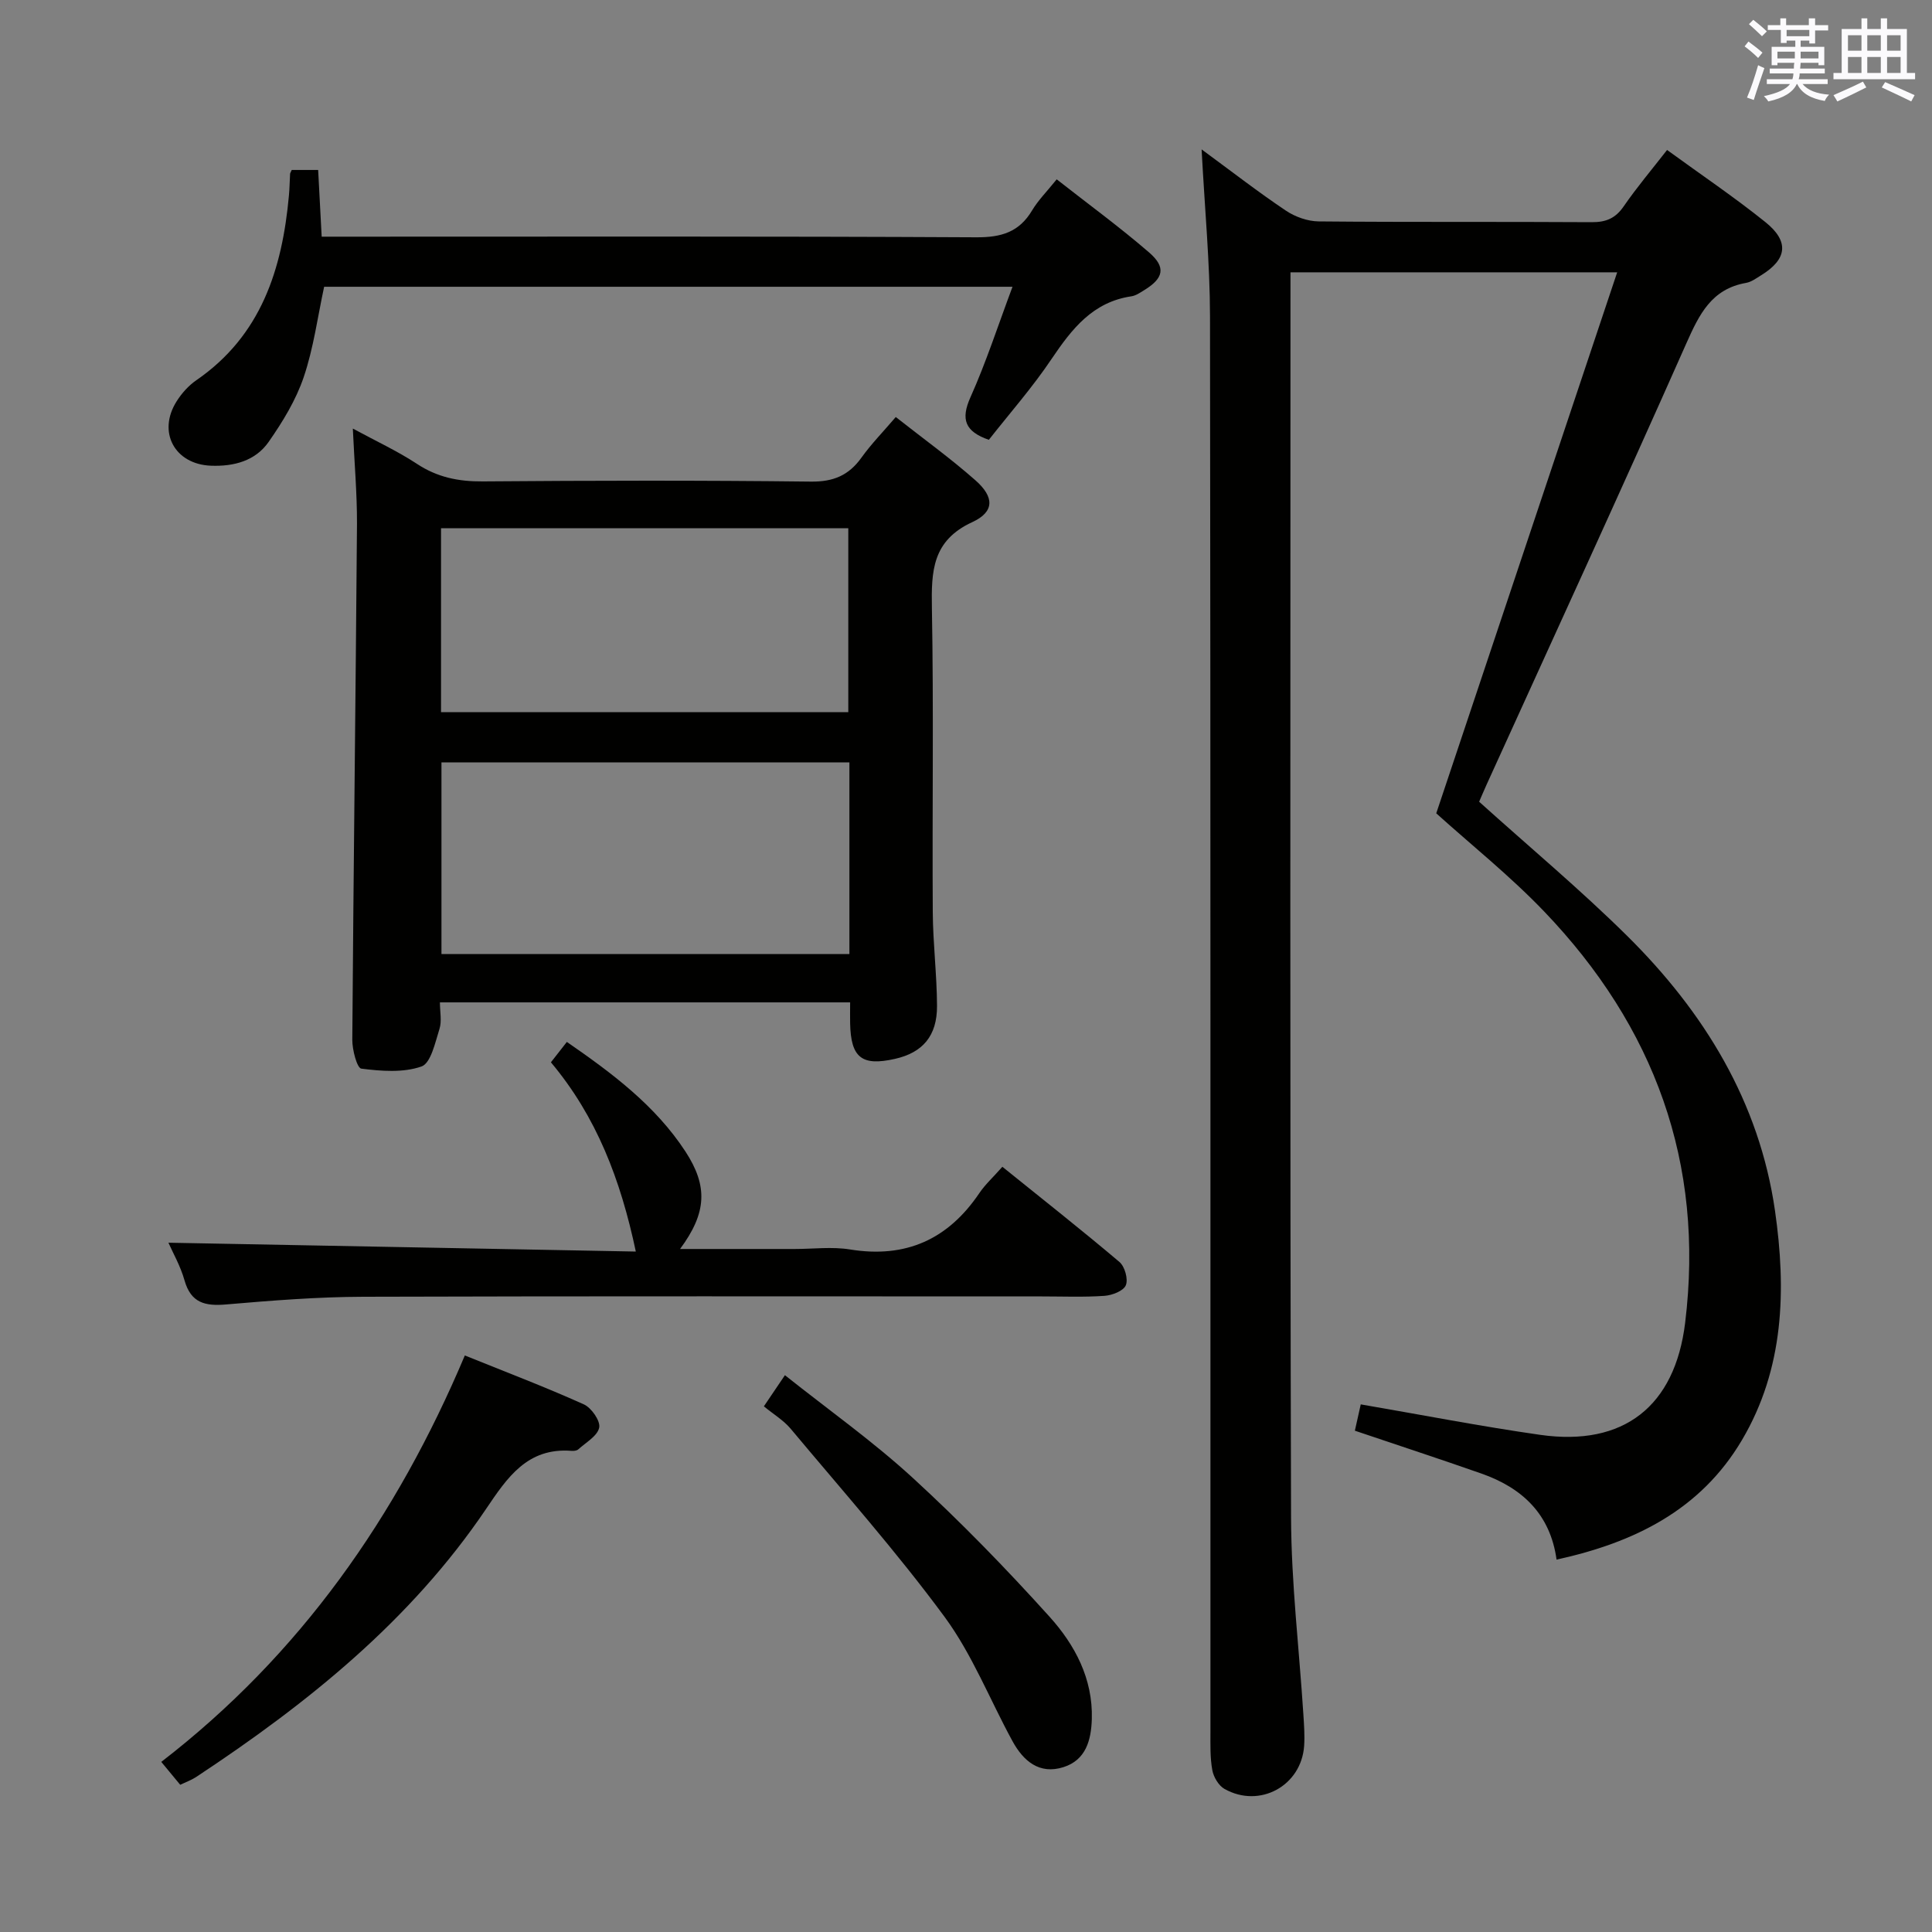 <svg enable-background="new 0 0 400 400" viewBox="0 0 400 400" xmlns="http://www.w3.org/2000/svg"><rect x="0" y="0" width="400" height="400" fill="#808080" stroke="none"/><g fill="#010100"><path d="m248.78 30.93c6.45 4.74 11.82 8.91 17.45 12.68 1.92 1.29 4.51 2.21 6.8 2.23 18.83.18 37.66.04 56.5.16 2.97.02 4.93-.79 6.64-3.28 2.71-3.93 5.81-7.6 8.98-11.67 7.02 5.11 13.9 9.75 20.35 14.93 5.02 4.03 4.5 7.71-.89 11.02-.99.61-2.01 1.38-3.11 1.57-7.16 1.26-9.69 6.51-12.37 12.54-13.54 30.54-27.51 60.88-41.33 91.3-.61 1.34-1.17 2.69-1.56 3.58 10.44 9.41 20.92 18.16 30.6 27.73 15.97 15.79 27.42 34.4 30.66 56.99 2.34 16.33 1.91 32.64-6.86 47.46-8.58 14.5-22.33 21.22-38.37 24.73-1.31-9.45-7.14-14.86-15.57-17.82-8.58-3.01-17.23-5.84-26.19-8.87.41-1.83.87-3.86 1.22-5.45 12.69 2.18 24.88 4.56 37.16 6.31 17.27 2.46 27.89-5.91 30-23.19 4.05-33.1-6.39-61.37-29.19-85.17-7.1-7.41-15.2-13.87-22.34-20.32 12.4-37.06 24.8-74.17 37.46-112.01-23.35 0-45.1 0-67.64 0v5.28c0 84.16-.12 168.32.12 252.49.04 13.6 1.68 27.2 2.55 40.81.14 2.16.3 4.34.16 6.49-.57 8.29-9.21 13.02-16.49 8.93-1.21-.68-2.26-2.45-2.52-3.87-.48-2.59-.39-5.31-.39-7.97-.01-97.66.04-195.32-.09-292.98-.02-11.16-1.09-22.26-1.74-34.63z"/><path d="m73.05 88.73c4.89 2.65 9.27 4.67 13.26 7.3 4.23 2.79 8.61 3.68 13.62 3.64 22.64-.18 45.29-.23 67.94.04 4.67.06 7.85-1.28 10.49-4.97 2.02-2.82 4.47-5.32 7.1-8.4 5.66 4.46 11.3 8.52 16.49 13.1 3.92 3.45 3.99 6.52-.65 8.66-8.31 3.83-8.49 10.16-8.36 17.79.38 20.97.05 41.96.18 62.94.04 6.47.85 12.94.88 19.42.03 6.23-2.97 9.69-8.72 10.98-6.86 1.55-9.13-.25-9.27-7.38-.03-1.32 0-2.64 0-4.32-28.31 0-56.34 0-84.93 0 0 1.96.42 3.87-.09 5.49-.89 2.81-1.78 7.09-3.72 7.78-3.78 1.33-8.34.97-12.46.45-.89-.11-1.89-3.9-1.87-6 .25-35.61.7-71.22.97-106.83.02-6.29-.54-12.59-.86-19.69zm102.81 69.12c-28.5 0-56.52 0-84.46 0v39.68h84.46c0-13.37 0-26.35 0-39.68zm-84.55-10.41h84.32c0-12.96 0-25.53 0-38.07-28.28 0-56.18 0-84.32 0z"/><path d="m204.73 91.06c-4.93-1.72-5.87-4.22-3.8-8.83 3.24-7.23 5.69-14.82 8.7-22.86-48.09 0-95.26 0-142.52 0-1.34 6.2-2.18 12.66-4.23 18.71-1.61 4.76-4.36 9.26-7.26 13.41-2.74 3.93-7.18 5.11-11.95 4.93-7.5-.29-11.14-6.97-7.09-13.35 1.04-1.65 2.46-3.24 4.06-4.34 13.44-9.25 17.79-23 19.18-38.26.14-1.49.15-2.99.24-4.49.01-.15.12-.29.34-.79h5.47c.23 4.36.46 8.78.73 13.81h6.13c43.13 0 86.27-.1 129.4.13 5.18.03 8.87-1.07 11.55-5.56 1.26-2.11 3.06-3.91 5.1-6.44 6.48 5.09 13.02 9.86 19.12 15.13 3.57 3.08 3.01 5.36-1 7.81-.84.52-1.73 1.14-2.67 1.28-7.98 1.18-12.3 6.73-16.48 12.92-3.96 5.91-8.7 11.29-13.02 16.79z"/><path d="m140.8 258.59h23.73c3.83 0 7.75-.51 11.48.1 11.55 1.87 20.29-2.1 26.76-11.68 1.2-1.78 2.84-3.26 4.76-5.44 8.37 6.75 16.42 13.09 24.24 19.71 1.11.94 1.84 3.56 1.32 4.82-.48 1.17-2.83 2.08-4.42 2.19-4.31.3-8.66.12-12.99.12-46.83 0-93.65-.08-140.48.07-9.46.03-18.93.78-28.36 1.59-4.36.38-7.31-.29-8.64-4.99-.84-2.98-2.43-5.75-3.33-7.79 32.16.61 64.34 1.21 96.77 1.83-3.16-14.92-8.14-27.93-17.58-39.18 1.15-1.47 2.12-2.71 3.3-4.22 9.43 6.51 18.32 13.17 24.54 22.67 4.7 7.2 4.44 12.71-1.1 20.2z"/><path d="m37.31 369.52c-1.23-1.48-2.37-2.87-3.92-4.74 28.73-22.16 48.74-50.71 62.85-84.15 8.47 3.42 16.66 6.54 24.64 10.13 1.56.7 3.45 3.42 3.18 4.8-.35 1.74-2.75 3.08-4.34 4.52-.32.29-.96.34-1.44.3-9.09-.69-13.25 5.52-17.63 12.01-15.66 23.19-37.02 40.32-60.09 55.55-.96.62-2.06 1.01-3.25 1.58z"/><path d="m158.15 291.17c1.74-2.58 2.75-4.07 4.36-6.45 9.04 7.19 18.24 13.71 26.48 21.27 9.9 9.08 19.31 18.76 28.31 28.74 5.23 5.8 8.99 12.81 8.75 21.16-.13 4.4-1.23 8.51-5.88 9.98-4.98 1.58-8.3-1.27-10.55-5.39-4.69-8.59-8.32-17.93-14.06-25.73-9.93-13.48-21.09-26.06-31.85-38.93-1.47-1.76-3.55-3-5.56-4.65z"/></g><path d="m361.2 9.6.8-1c.9.7 1.9 1.4 2.9 2.3l-.9 1.1c-1-1-2-1.8-2.8-2.4zm.5 10.6c.9-2.1 1.6-4.3 2.3-6.7.4.2.8.4 1.3.6-.7 2.1-1.5 4.3-2.2 6.6zm.4-15.2.9-.9c1 .8 2 1.6 2.8 2.4l-1 1c-.9-.9-1.8-1.7-2.7-2.5zm12.5-1.2h1.2v1.4h2.7v1.1h-2.7v2.7h-1.2v-.6h-1.8v1.3h4.9v3.8h-1.2v-.5h-3.7c0 .4-.1.9-.1 1.2h5.1v1h-5.2c0 .5-.1.9-.2 1.2h6v1h-5.2c1.1 1.3 2.9 2 5.5 2.2-.4.4-.7.8-.9 1.3-2.9-.5-4.8-1.6-5.7-3.5h-.1c-.8 1.7-2.7 2.9-5.9 3.6-.2-.4-.6-.8-.9-1.1 2.8-.6 4.6-1.4 5.4-2.5h-4.8v-1h5.3c.1-.3.2-.7.2-1.2h-4.9v-1h5c0-.4 0-.8.1-1.2h-3.5v.5h-1.2v-3.8h4.9v-1.3h-1.8v.5h-1.2v-2.7h-2.7v-1h2.6v-1.4h1.2v1.4h4.7v-1.4zm-6.6 8.3h3.6c0-.4 0-.9 0-1.4h-3.6zm1.9-4.6h4.7v-1.3h-4.7zm6.6 3.2h-3.7v1.4h3.7z" fill="#fbfafc"/><path d="m385.3 3.8h1.3v2.2h2.8v-2.2h1.3v2.2h4.1v9.1h1.7v1.3h-16.9v-1.3h1.7v-9.1h4.1v-2.2zm.4 13.1.7 1.2c-1.8.9-3.8 1.9-6 2.9-.2-.4-.5-.8-.8-1.3 2.3-1 4.3-1.9 6.1-2.8zm-3.1-6.4h2.8v-3.2h-2.8zm0 4.6h2.8v-3.3h-2.8zm4-4.6h2.8v-3.2h-2.8zm0 4.6h2.8v-3.3h-2.8zm3.7 1.9c2.1.9 4.1 1.8 6.1 2.7l-.7 1.3c-2.2-1.1-4.2-2-6.1-2.9zm3.2-9.7h-2.8v3.2h2.8zm-2.8 7.8h2.8v-3.3h-2.8z" fill="#fbfafc"/></svg>